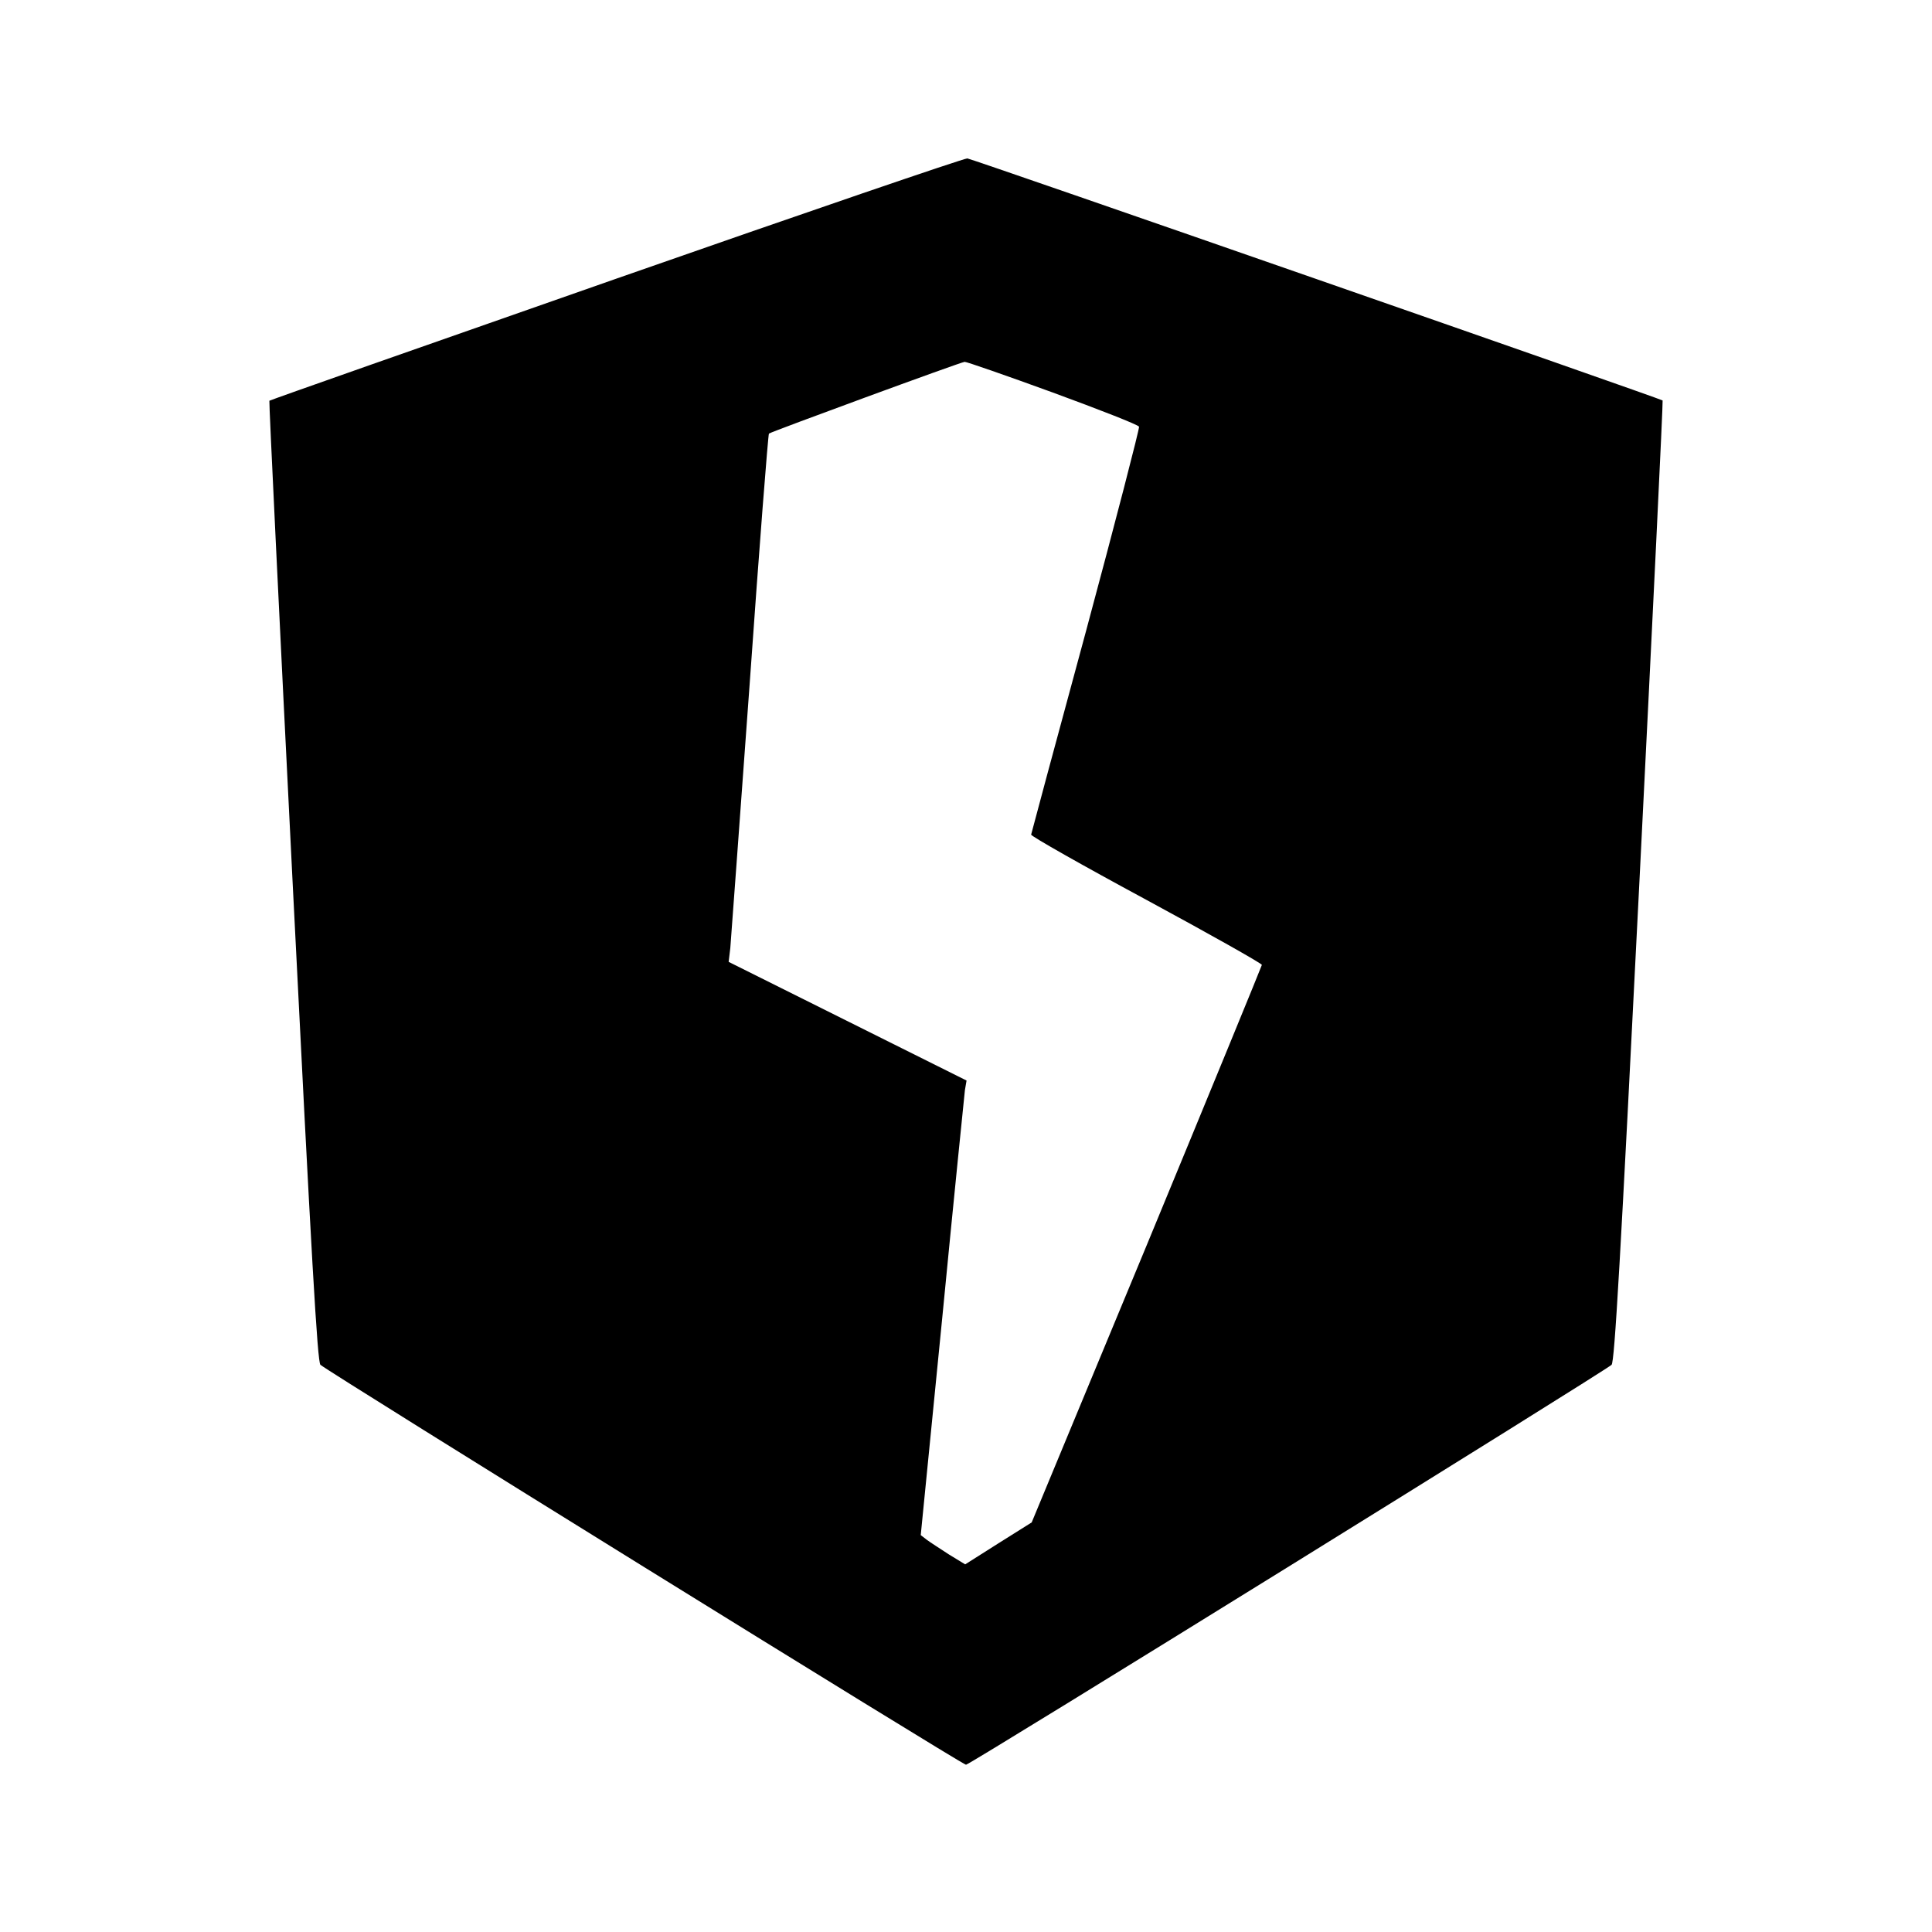 <?xml version="1.0" standalone="no"?>
<!DOCTYPE svg PUBLIC "-//W3C//DTD SVG 20010904//EN"
 "http://www.w3.org/TR/2001/REC-SVG-20010904/DTD/svg10.dtd">
<svg version="1.0" xmlns="http://www.w3.org/2000/svg"
 width="700pt" height="700pt" viewBox="0 0 700 700"
 preserveAspectRatio="xMidYMid meet">
<g transform="translate(0,700) scale(0.1,-0.1)"
fill="#000000" stroke="none">
<path d="M2232 5990 c-689 -241 -1255 -440 -1256 -442 -2 -1 36 -785 84 -1741
69 -1374 90 -1742 101 -1752 29 -26 2325 -1449 2339 -1449 14 0 2310 1423
2339 1449 11 10 32 378 101 1752 48 956 86 1740 84 1742 -5 6 -2498 874 -2519
877 -11 1 -584 -195 -1273 -436z m1582 -412 c169 -62 310 -117 313 -124 2 -6
-84 -339 -192 -740 -109 -401 -198 -733 -199 -738 0 -6 187 -112 417 -236 231
-125 419 -231 419 -236 -1 -5 -188 -461 -417 -1015 l-417 -1005 -121 -76 -120
-76 -59 36 c-32 21 -68 44 -80 53 l-22 17 78 788 c42 434 80 805 82 824 l6 35
-431 215 -431 215 6 50 c2 27 34 457 70 955 35 497 67 906 70 909 6 6 695 259
709 260 5 1 149 -49 319 -111z"/>
</g>
</svg>
